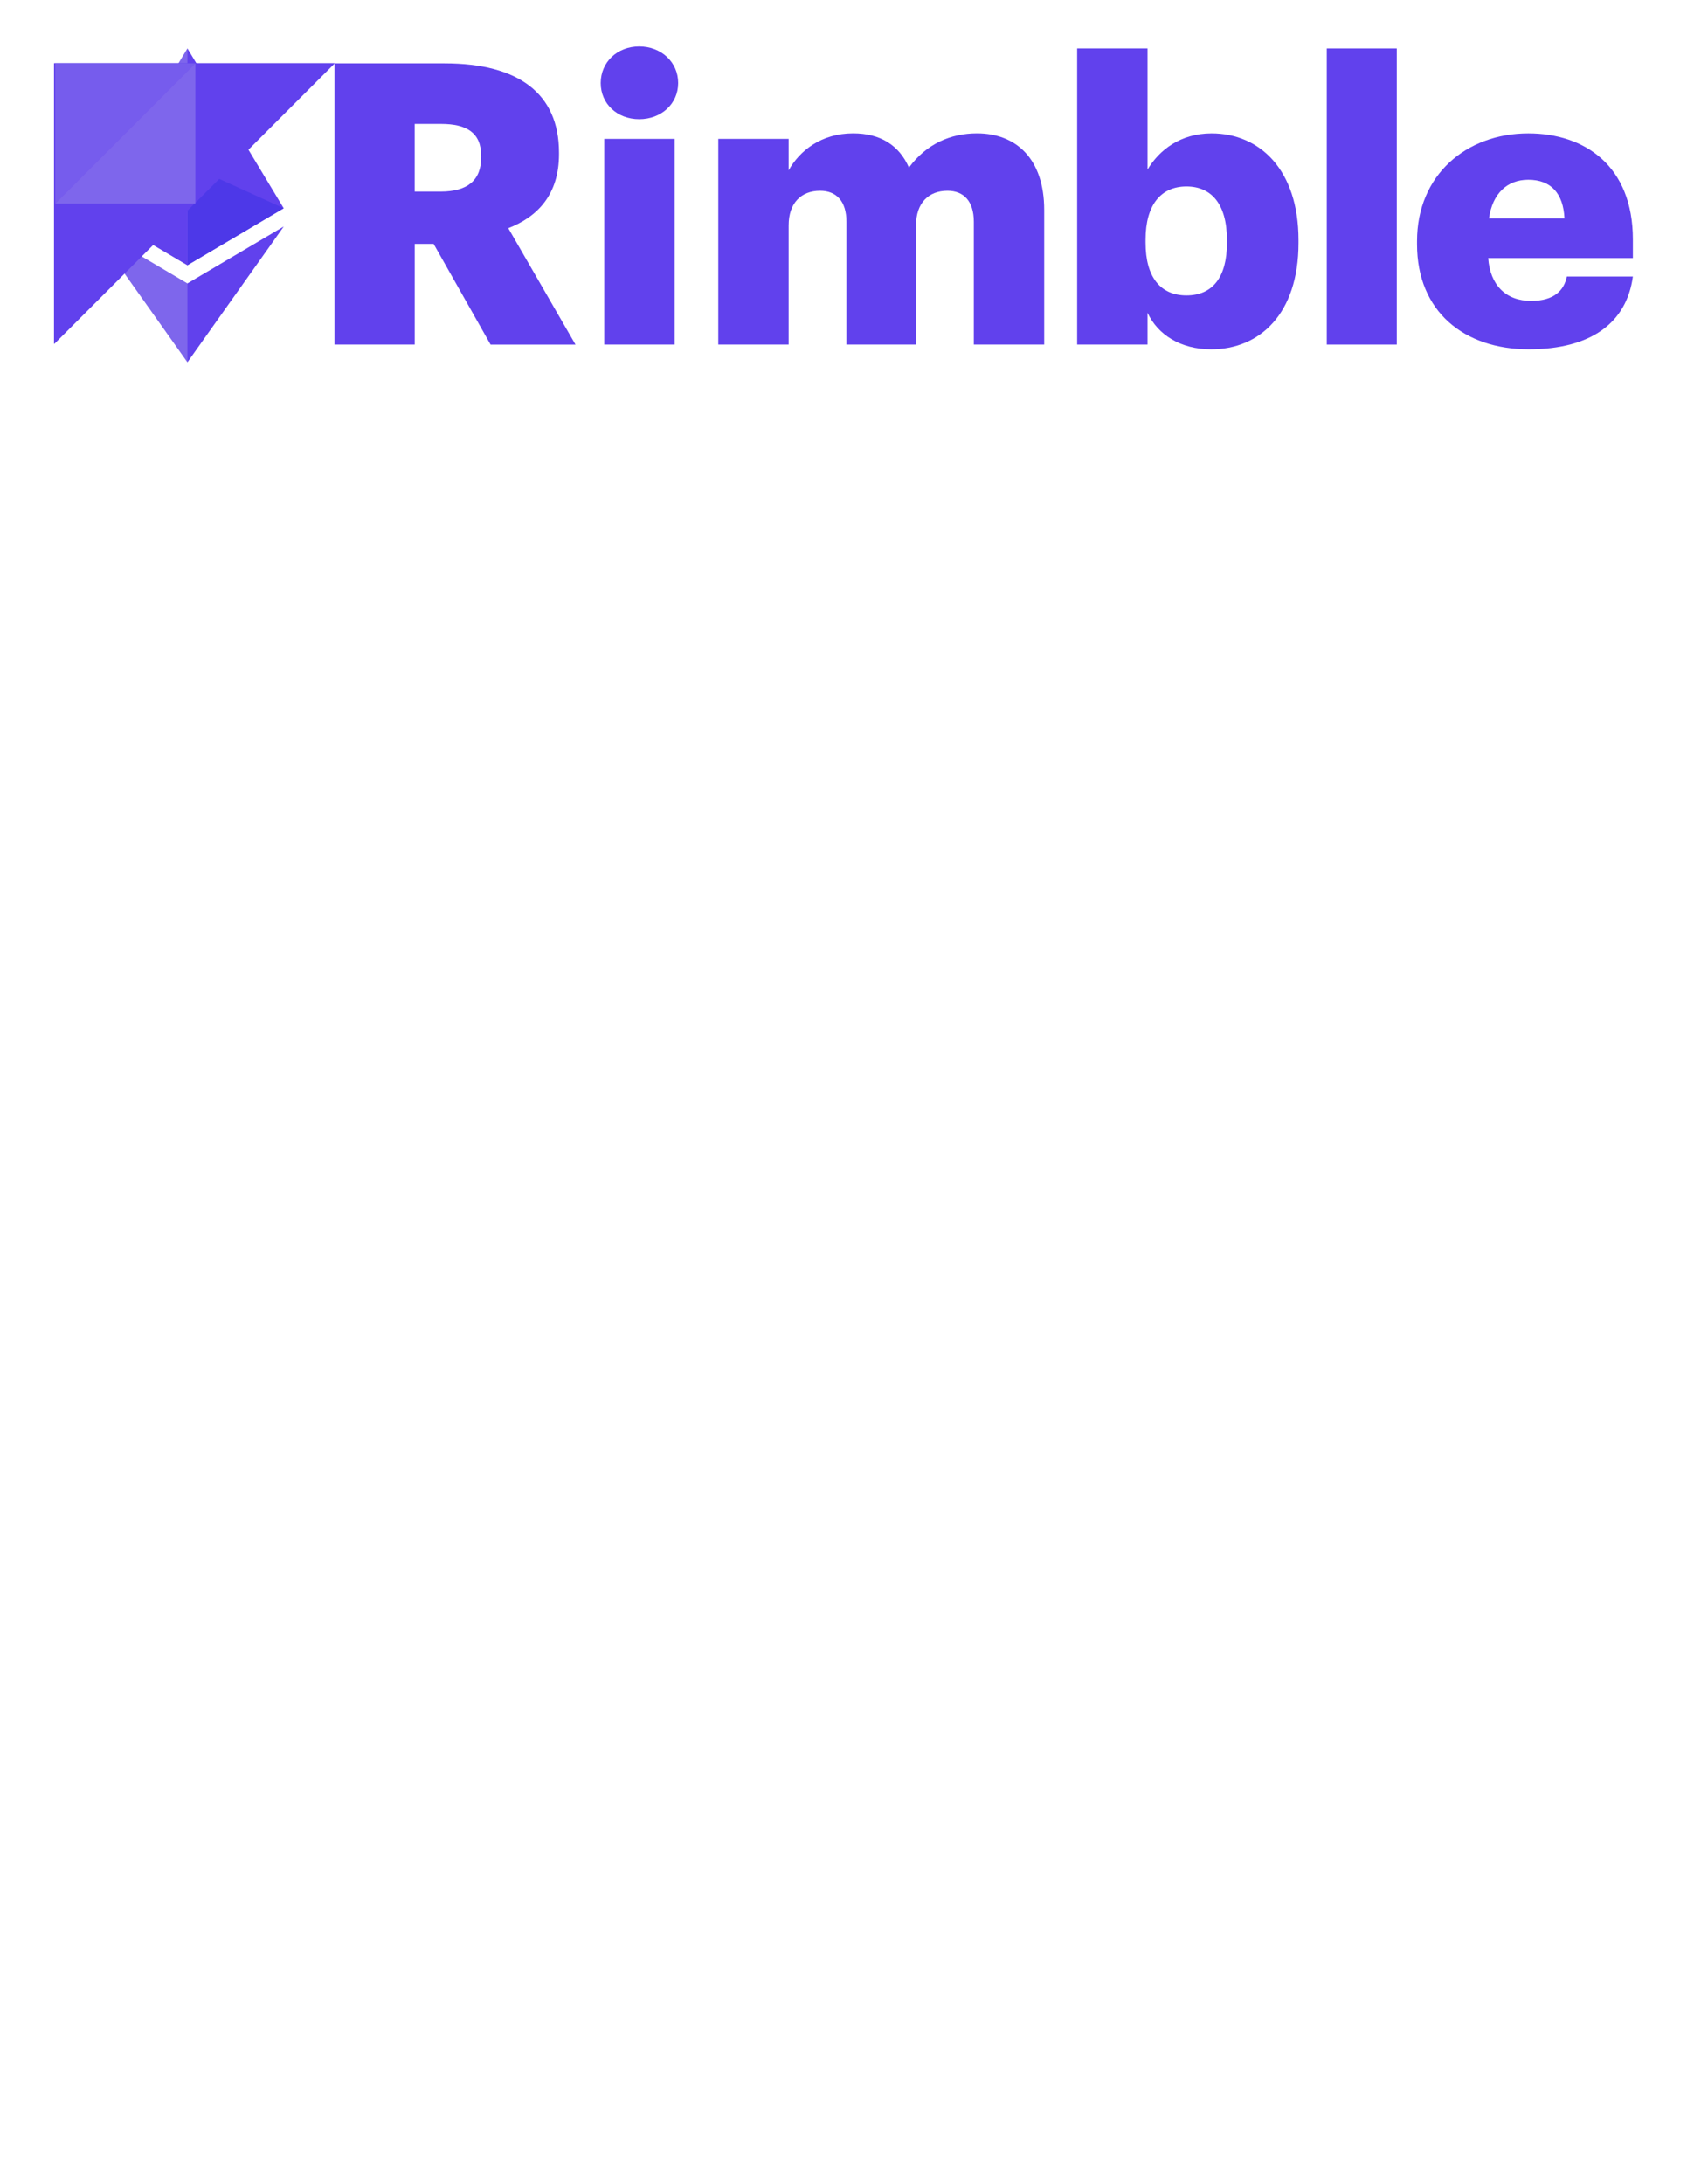 <svg version="1.1" id="Layer_1" xmlns="http://www.w3.org/2000/svg" xmlns:xlink="http://www.w3.org/1999/xlink" x="0px" y="0px"
	 viewBox="0 0 612 792" style="enable-background:new 0 0 612 792;" xml:space="preserve">
<style type="text/css">
	.st0{fill:#6141ED;}
	.st1{opacity:0.484;fill:#7E66EC;enable-background:new    ;}
	.st2{fill:#7E66EC;}
</style>
<g>
	<g>
		<path class="st0" d="M121.35,22.97h39.94c26.67,0,41.5,10.84,41.5,32.38v0.57c0,14.55-7.7,22.68-18.4,26.82l24.39,42.22h-30.81
			L157.3,88.43h-6.85v36.51h-29.1V22.97z M159.86,69.46c9.84,0,14.69-4.14,14.69-12.41v-0.57c0-8.27-5.13-11.55-14.55-11.55h-9.56
			v24.53H159.86z"/>
		<path class="st0" d="M217.92,30.1c0-7.56,5.99-13.27,13.98-13.27c7.99,0,14.12,5.71,14.12,13.27s-6.13,13.12-14.12,13.12
			C223.91,43.22,217.92,37.66,217.92,30.1z M219.21,50.35h25.53v74.6h-25.53V50.35z"/>
		<path class="st0" d="M260.57,50.35h25.53v11.41c3.99-7.13,11.84-13.41,23.39-13.41c9.84,0,16.69,4.28,20.25,12.41
			c6.42-8.7,15.26-12.41,24.68-12.41c14.12,0,24.39,9.13,24.39,27.81v48.78h-25.53v-44.5c0-7.56-3.71-11.27-9.56-11.27
			c-6.85,0-11.41,4.42-11.41,12.55v43.22h-25.24v-44.5c0-7.56-3.71-11.27-9.56-11.27c-6.85,0-11.41,4.42-11.41,12.55v43.22h-25.53
			V50.35z"/>
		<path class="st0" d="M416.29,113.4v11.55h-25.53V17.55h25.53v43.93c4.28-7.13,11.98-13.12,23.25-13.12
			c17.4,0,31.52,13.12,31.52,38.66v1.14c0,25.67-14.12,38.51-31.66,38.51C428.27,126.66,420,121.38,416.29,113.4z M445.1,88.15
			v-1.14c0-13.12-5.71-19.4-14.69-19.4c-9.27,0-14.83,6.7-14.83,19.26V88c0,12.7,5.56,19.12,14.83,19.12
			C439.96,107.12,445.1,100.42,445.1,88.15z"/>
		<path class="st0" d="M481.32,17.55h25.39v107.4h-25.39V17.55z"/>
		<path class="st0" d="M514.06,88.58v-1.14c0-23.96,17.83-39.08,40.37-39.08c20.4,0,37.94,11.7,37.94,38.51v6.7h-52.49
			c0.71,9.84,6.42,15.54,15.55,15.54c8.41,0,11.98-3.85,12.98-8.84h23.96c-2.28,16.83-15.26,26.39-37.8,26.39
			C531.18,126.66,514.06,112.97,514.06,88.58z M567.55,79.16c-0.43-8.98-4.85-13.98-13.12-13.98c-7.7,0-12.98,4.99-14.26,13.98
			H567.55z"/>
	</g>
  <g id="eth-logo" >
     <polygon id="el-0" points="67.99 17.55 67.23 20.14 67.23 95.4 67.99 96.16 102.92 75.51 67.99 17.55" style="fill: #6141ed"/>
    <polygon id="el-1" points="67.99 17.55 33.06 75.51 67.99 96.16 67.99 59.63 67.99 17.55" style="fill: #7e66ec"/>
    <polygon id="el-2" points="67.99 102.77 67.56 103.3 67.56 130.1 67.99 131.36 102.94 82.13 67.99 102.77" style="fill: #6141ed"/>
    <polygon id="el-3" points="67.99 131.36 67.99 102.77 33.06 82.13 67.99 131.36" style="fill: #7e66ec"/>
    <polygon id="el-4" points="67.99 96.16 102.92 75.51 67.99 59.63 67.99 96.16" style="fill: #4d38e8"/>
    <polygon id="el-5" points="33.06 75.51 67.99 96.16 67.99 59.63 33.06 75.51" style="fill: #6141ed"/>
  </g>
	<g id="rimble-logo">
		<path id="rl-0" class="st0" d="M19.64,124.68V22.97h101.72L19.64,124.68z"/>
    <path id="rl-5" class="st0" d="M19.64,124.68V22.97h101.72L19.64,124.68z"/>
	</g>
    <path id="rl-3" class="st0" d="M19.64,124.68V22.97h101.72L19.64,124.68z"/>
		<path id="rl-1" class="st1" d="M20.02,73.83V22.97h50.86L20.02,73.83z"/>
    <path id="rl-4" class="st1" d="M20.02,73.83V22.97h50.86L20.02,73.83z"/>
		<path id="rl-2" class="st2" d="M70.88,22.97v50.86H20.02L70.88,22.97z"/>

</g>
</svg>
